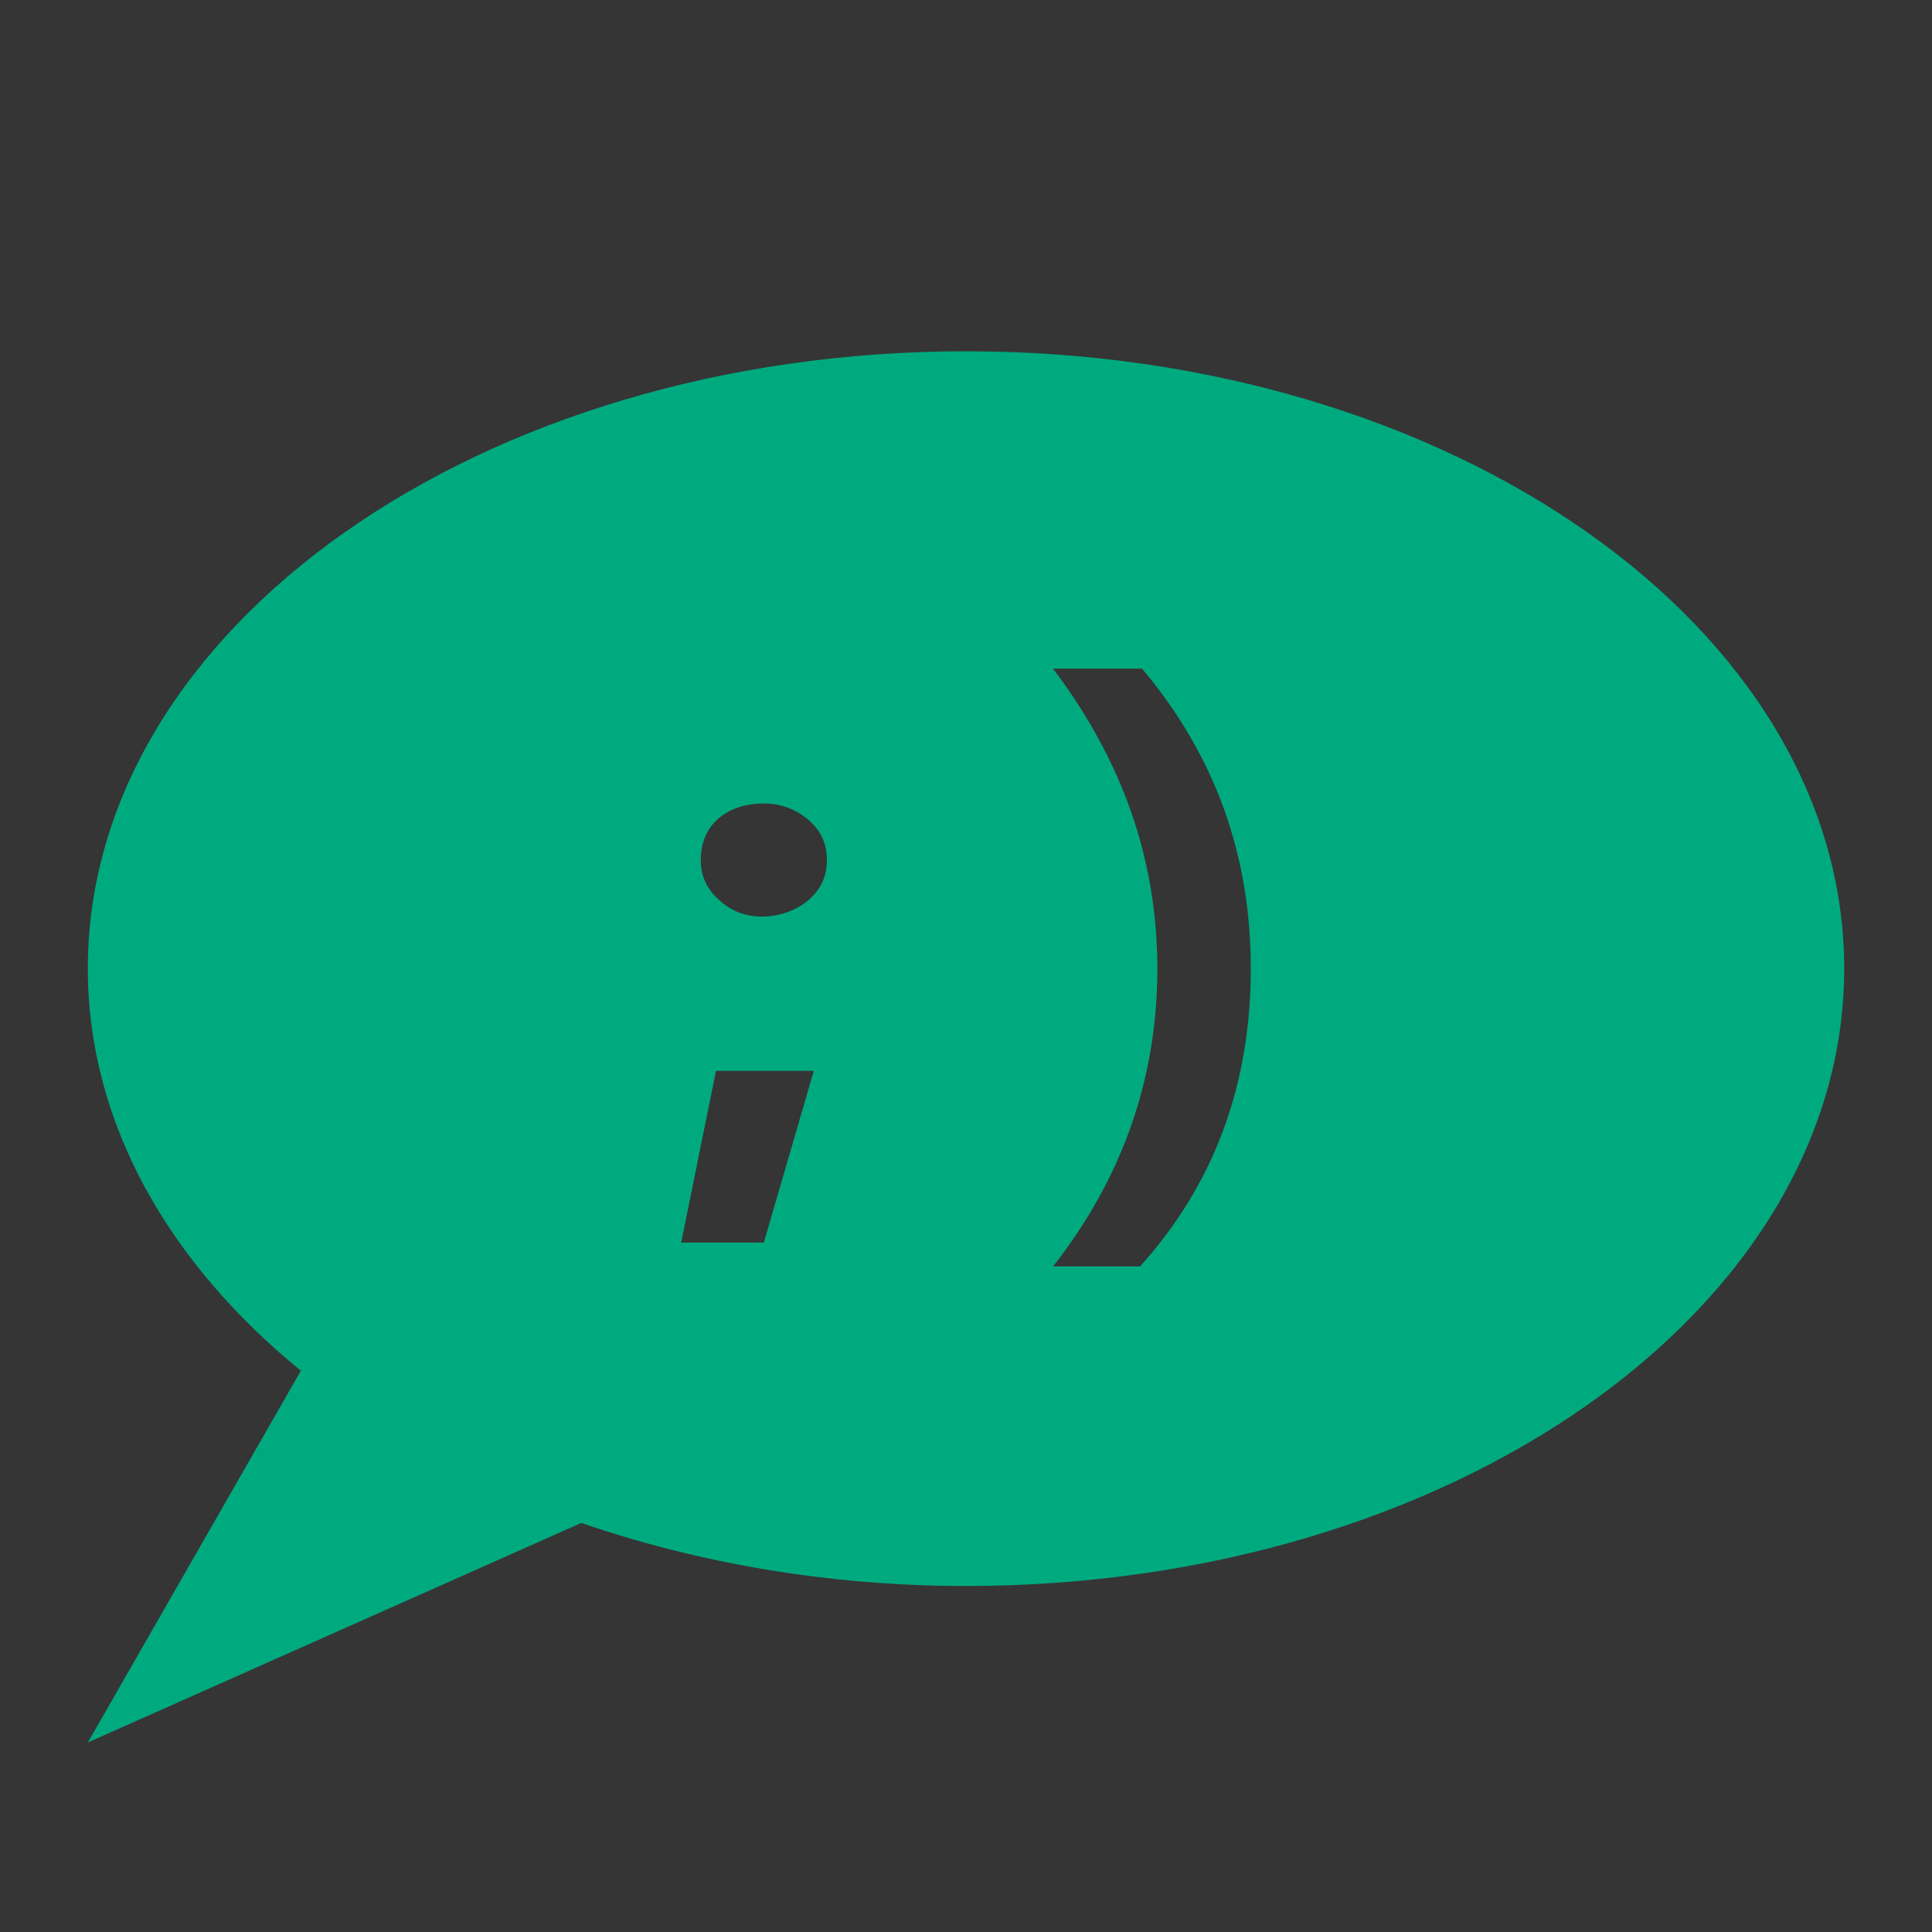 <?xml version="1.0" encoding="UTF-8" standalone="no"?>
<svg
   xmlns:dc="http://purl.org/dc/elements/1.1/"
   xmlns:cc="http://creativecommons.org/ns#"
   xmlns:rdf="http://www.w3.org/1999/02/22-rdf-syntax-ns#"
   xmlns:svg="http://www.w3.org/2000/svg"
   xmlns="http://www.w3.org/2000/svg"
   xmlns:sodipodi="http://sodipodi.sourceforge.net/DTD/sodipodi-0.dtd"
   xmlns:inkscape="http://www.inkscape.org/namespaces/inkscape"
   viewBox="0 0 22 22"
   id="svg"
   version="1.1"
   width="100%"
   height="100%"
   sodipodi:docname="kopete.svg"
   inkscape:version="0.92.4 (5da689c313, 2019-01-14)">
  <rect x="0" y="0" width="22" height="22" fill="#333333" stroke="none"/>
  <sodipodi:namedview
     pagecolor="#ffffff"
     bordercolor="#666666"
     borderopacity="1"
     objecttolerance="10"
     gridtolerance="10"
     guidetolerance="10"
     inkscape:pageopacity="0"
     inkscape:pageshadow="2"
     inkscape:window-width="1280"
     inkscape:window-height="977"
     id="namedview14"
     showgrid="false"
     inkscape:zoom="10.727273"
     inkscape:cx="-2.563559"
     inkscape:cy="29.644069"
     inkscape:window-x="0"
     inkscape:window-y="0"
     inkscape:window-maximized="1"
     inkscape:current-layer="svg" />
  <defs
     id="defs81">
    <style
       id="current-color-scheme"
       type="text/css">
      .ColorScheme-Text {
        color:#7B7C7E;
      }
      .ColorScheme-Background{
        color:#EFF0F1;
      }
      .ColorScheme-Highlight{
        color:#3DAEE6;
      }
      .ColorScheme-ViewText {
        color:#7B7C7E;
      }
      .ColorScheme-ViewBackground{
        color:#FCFCFC;
      }
      .ColorScheme-ViewHover {
        color:#3DAEE6;
      }
      .ColorScheme-ViewFocus{
        color:#1E92FF;
      }
      .ColorScheme-ButtonText {
        color:#7B7C7E;
      }
      .ColorScheme-ButtonBackground{
        color:#EFF0F1;
      }
      .ColorScheme-ButtonHover {
        color:#3DAEE6;
      }
      .ColorScheme-ButtonFocus{
        color:#1E92FF;
      }
</style>
  </defs>
  <g
     id="kopete"
     transform="translate(-1,-1)">
    <rect
       style="fill:#ffffff;fill-opacity:0.01;stroke:none"
       id="rect3009"
       width="22"
       height="22"
       x="1"
       y="1" />
    <path
       style="fill:#00aa7f;fill-opacity:1;stroke:none"
       d="m 12,5 c -5.523,0 -10,3.147 -10,7.03 0,1.752 0.918,3.348 2.426,4.579 l -2.426,4.233 5.619,-2.5 c 1.324,0.455 2.808,0.718 4.381,0.718 5.523,0 10,-3.147 10,-7.03 C 22,8.147 17.523,5 12,5 z m 0.99,3.614 1.015,0 c 0.835,0.993 1.238,2.127 1.238,3.416 0,1.328 -0.422,2.463 -1.262,3.391 l -0.99,0 c 0.789,-1.005 1.188,-2.141 1.188,-3.391 0,-1.24 -0.399,-2.374 -1.188,-3.416 z M 9.698,10.149 c 0.209,0 0.387,0.078 0.52,0.198 0.133,0.12 0.198,0.262 0.198,0.446 0,0.188 -0.067,0.327 -0.198,0.446 -0.132,0.119 -0.328,0.198 -0.545,0.198 -0.204,0 -0.361,-0.074 -0.495,-0.198 -0.134,-0.124 -0.198,-0.268 -0.198,-0.446 0,-0.188 0.063,-0.353 0.198,-0.47 0.135,-0.117 0.314,-0.173 0.52,-0.173 z m -0.545,3.045 1.114,0 -0.569,1.955 -0.941,0 0.396,-1.955 z"
       id="path7254"
       class="ColorScheme-Text" />
  </g>
  <g
     id="kopete-offline"
     transform="translate(-1,-41)">
    <rect
       y="1"
       x="1"
       height="22"
       width="22"
       id="rect3038"
       style="fill:#ffffff;fill-opacity:0.01;stroke:none" />
    <g
       id="g2993"
       transform="matrix(0.941,0,0,0.941,0.366,0.995)">
      <path
         id="path6219"
         d="m 12.369,4.158 c -5.871,0 -10.631,3.346 -10.631,7.473 0,1.862 0.976,3.56 2.579,4.868 l -2.579,4.5 5.974,-2.658 c 1.408,0.484 2.985,0.763 4.658,0.763 1.447,0 2.822,-0.211 4.079,-0.579 -0.003,-0.072 0,-0.138 0,-0.211 0,-2.31 1.874,-4.184 4.184,-4.184 0.568,0 1.085,0.11 1.579,0.316 0.507,-0.872 0.789,-1.815 0.789,-2.816 0,-4.127 -4.76,-7.473 -10.631,-7.473 z m 1.053,3.842 1.079,0 c 0.888,1.055 1.316,2.261 1.316,3.631 0,1.412 -0.448,2.619 -1.342,3.605 l -1.053,0 c 0.839,-1.069 1.263,-2.276 1.263,-3.605 0,-1.319 -0.424,-2.524 -1.263,-3.631 z M 9.921,9.632 c 0.222,0 0.411,0.083 0.553,0.211 0.141,0.127 0.211,0.279 0.211,0.474 0,0.2 -0.071,0.348 -0.211,0.474 -0.14,0.126 -0.349,0.211 -0.579,0.211 -0.217,0 -0.384,-0.079 -0.526,-0.211 C 9.226,10.658 9.158,10.505 9.158,10.316 c 0,-0.2 0.067,-0.375 0.211,-0.5 0.144,-0.125 0.333,-0.184 0.553,-0.184 z m -0.579,3.237 1.184,0 -0.605,2.079 -1,0 0.421,-2.079 z"
         style="opacity:0.5;fill:#00aa7f;fill-opacity:1;stroke:none"
         class="ColorScheme-Text" />
      <path
         id="rect6488-8-4-6"
         d="m 18.842,15.95 -0.605,0.605 1.763,1.789 -1.763,1.763 0.605,0.605 1.789,-1.789 1.763,1.789 0.605,-0.605 -1.789,-1.763 1.789,-1.789 -0.605,-0.605 -1.763,1.763 -1.789,-1.763 z"
         style="fill:#c14141;fill-opacity:1;stroke:none" />
    </g>
  </g>
</svg>
